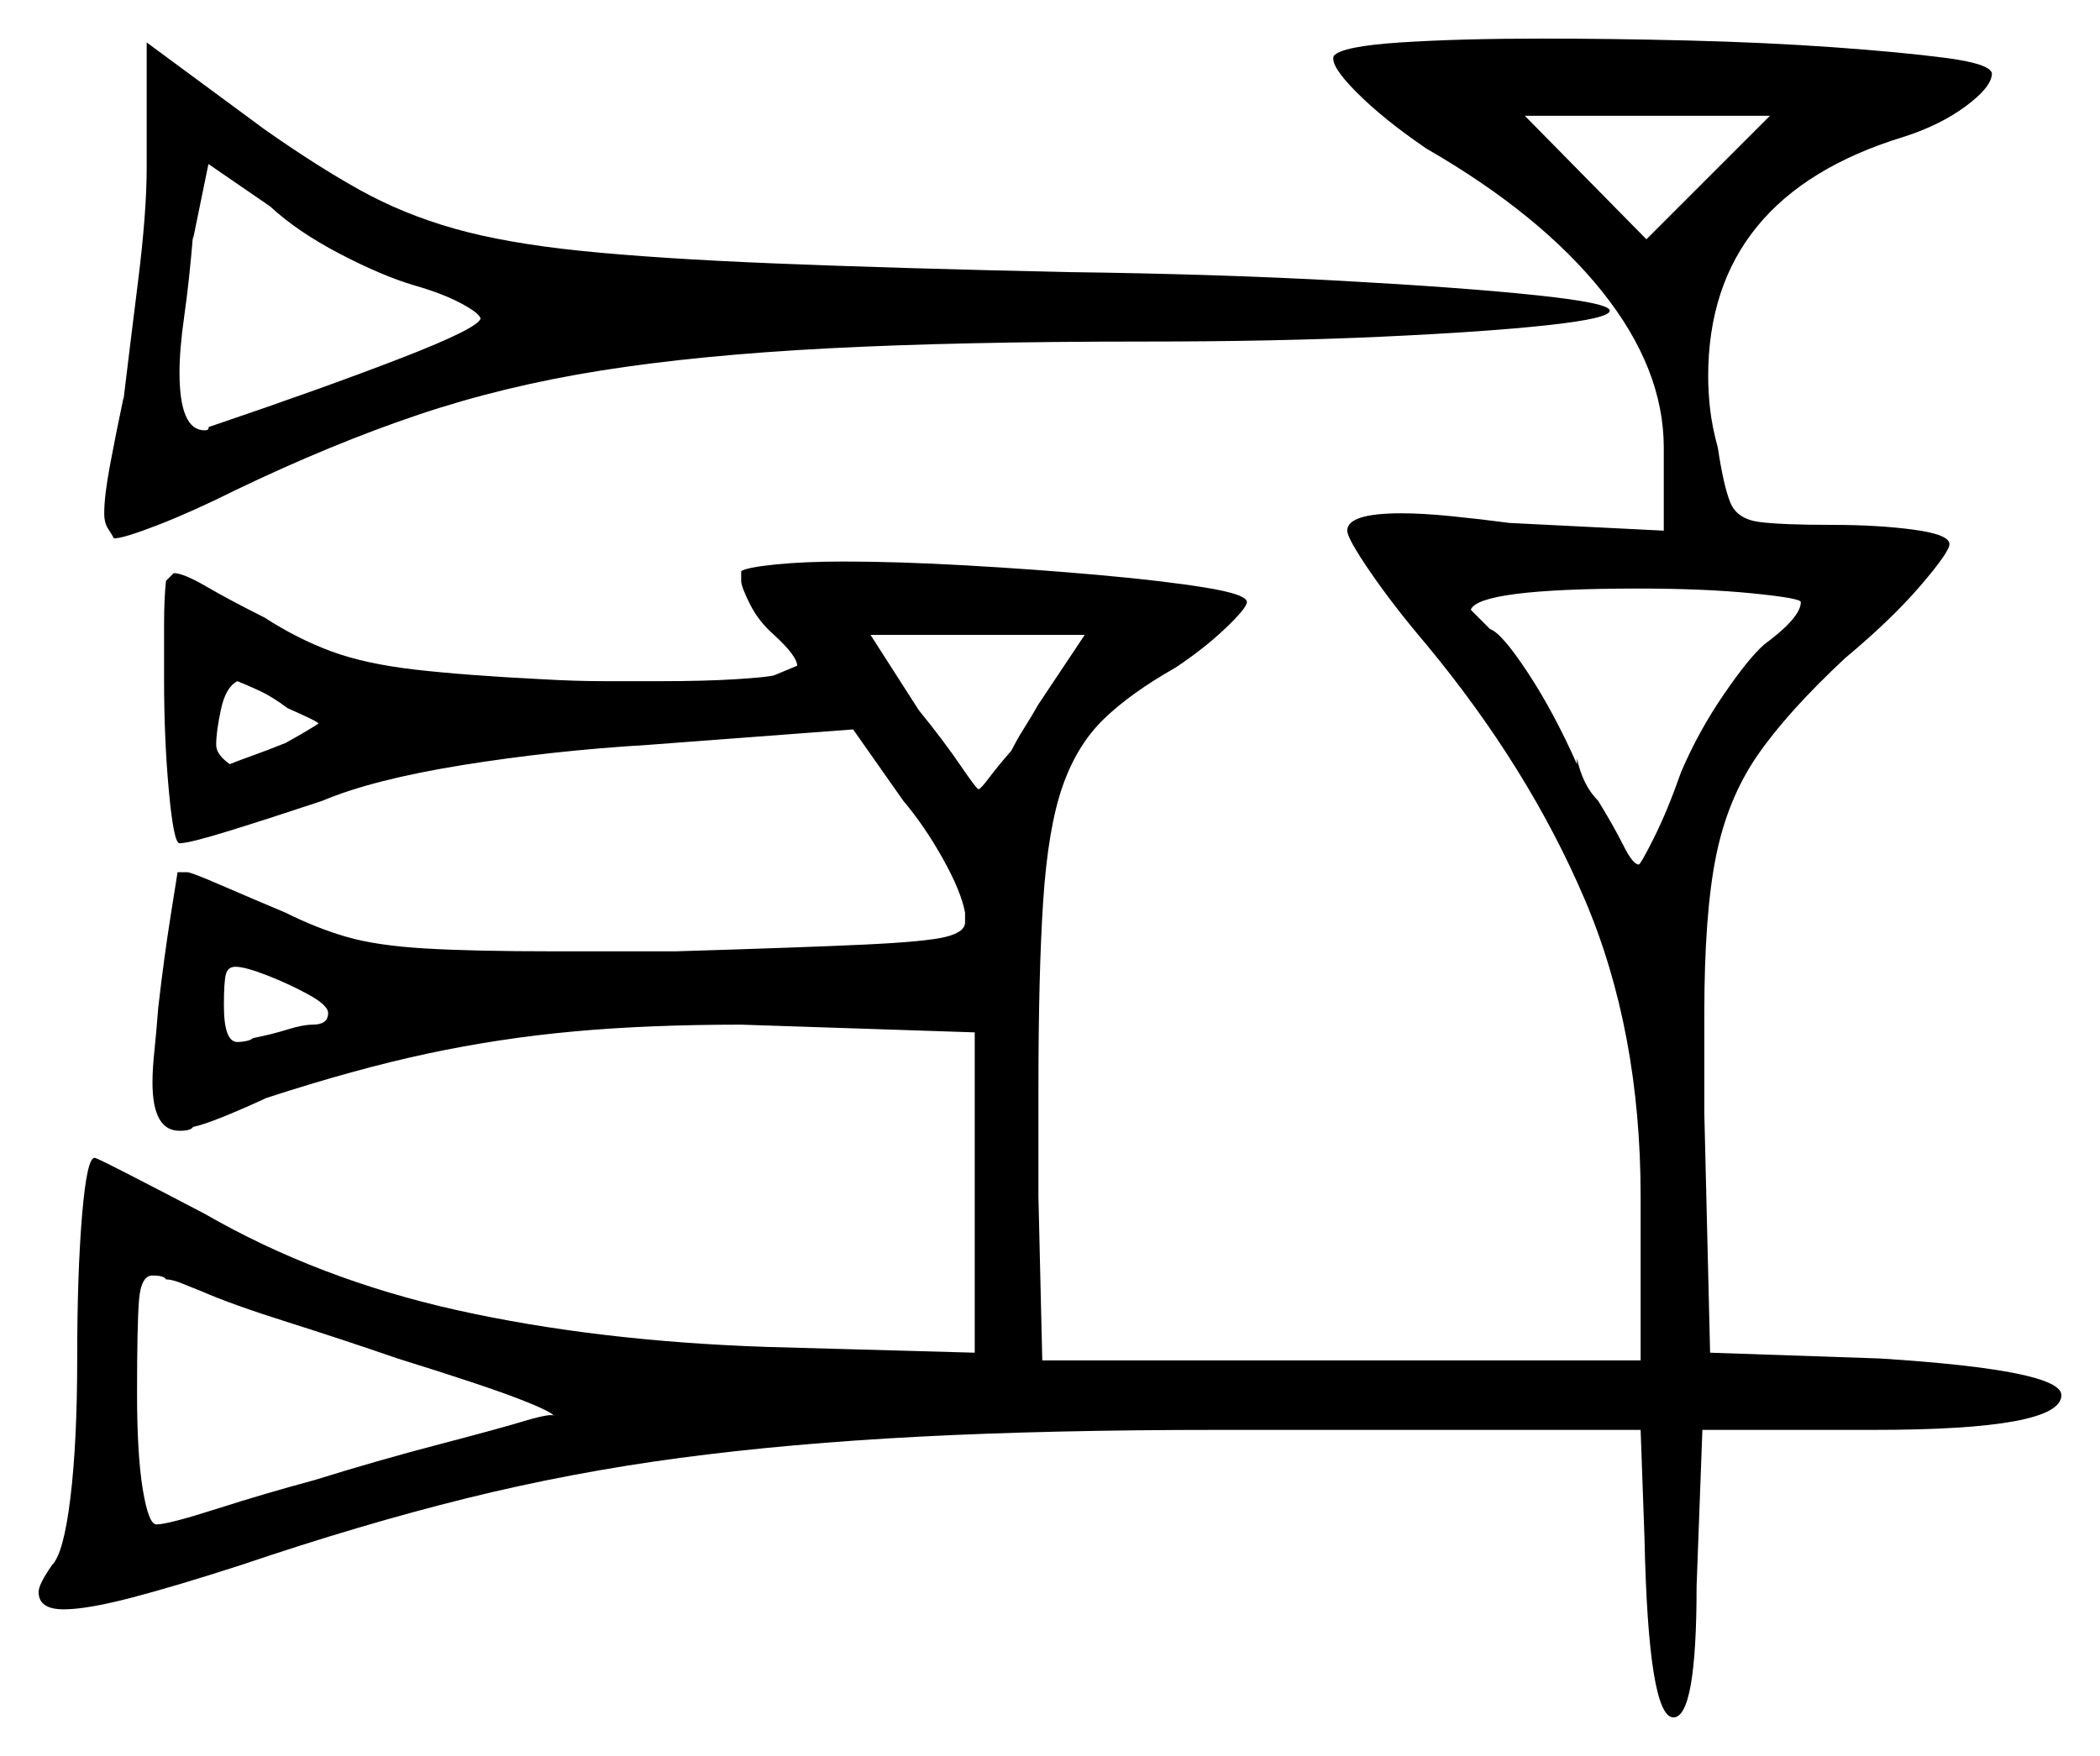 <svg xmlns="http://www.w3.org/2000/svg" width="544.0" height="455.0" viewBox="0 0 544.0 455.0"><path d="M74.5 183.5Q70.5 180.5 67.25 179.0Q64.0 177.5 61.5 176.5Q58.5 178.0 57.25 183.75Q56.0 189.5 56.0 193.0Q56.0 195.5 59.5 198.0Q62.0 197.0 65.5 195.75Q69.0 194.5 74.0 192.5Q78.5 190.0 80.5 188.75Q82.5 187.5 82.5 187.5Q82.5 187.0 74.5 183.5ZM85.0 262.5Q85.0 260.5 80.0 257.75Q75.0 255.0 69.25 252.75Q63.5 250.5 61.0 250.5Q59.0 250.5 58.5 252.5Q58.0 254.5 58.0 260.5Q58.0 270.0 61.5 270.0Q62.5 270.0 63.75 269.75Q65.0 269.5 65.5 269.0Q70.5 268.0 74.5 266.75Q78.5 265.5 81.0 265.5Q85.0 265.5 85.0 262.5ZM269.0 182.5 281.0 164.5H225.5L238.0 184.0Q244.5 192.0 248.75 198.25Q253.0 204.5 253.5 204.5Q254.0 204.5 256.25 201.5Q258.5 198.5 262.0 194.5Q263.5 191.5 265.25 188.75Q267.0 186.0 269.0 182.5ZM466.5 156.0Q466.5 155.0 454.0 153.75Q441.5 152.5 424.5 152.5Q383.0 152.5 381.0 158.0L386.0 163.0Q389.0 164.0 395.75 174.25Q402.5 184.5 408.5 198.0V196.5Q410.0 203.5 414.0 207.5Q418.0 214.0 420.5 219.0Q423.0 224.0 424.5 224.0Q425.0 224.0 428.5 217.0Q432.0 210.0 435.5 200.0Q440.0 189.5 446.5 180.0Q453.0 170.5 457.0 167.0Q466.5 160.0 466.5 156.0ZM107.5 74.0Q99.0 71.5 88.0 65.75Q77.0 60.0 70.0 53.5L54.0 42.5L50.0 62.0V61.0Q49.0 73.0 47.75 81.75Q46.5 90.5 46.5 96.5Q46.5 111.5 53.0 111.5Q54.0 111.5 54.0 111.0Q54.0 110.5 54.5 110.5Q84.0 100.5 104.0 92.75Q124.0 85.0 124.5 82.5Q124.0 81.0 119.25 78.5Q114.5 76.0 107.5 74.0ZM426.5 62.0 458.5 30.0H395.0ZM103.0 352.0Q88.5 347.0 74.25 342.5Q60.0 338.0 52.0 334.5Q49.5 333.5 47.0 332.5Q44.5 331.5 43.0 331.5Q42.5 330.5 39.5 330.5Q36.5 330.5 36.0 337.0Q35.5 343.5 35.5 361.0Q35.5 377.0 37.0 386.0Q38.5 395.0 40.5 395.0Q43.5 395.0 56.0 391.0Q68.5 387.0 81.5 383.5Q97.5 378.5 113.75 374.25Q130.0 370.0 136.5 368.0Q143.5 366.0 143.5 367.0Q143.5 366.0 134.5 362.5Q125.5 359.0 103.0 352.0ZM345.5 14.5Q347.5 12.0 362.75 11.0Q378.0 10.0 399.5 10.0Q417.5 10.0 437.5 10.5Q457.5 11.0 475.0 12.25Q492.5 13.5 504.0 15.0Q515.5 16.5 516.0 19.0Q516.0 22.5 509.25 27.5Q502.5 32.5 493.0 35.5Q442.5 51.0 442.5 97.5Q442.5 101.5 443.0 106.0Q443.5 110.5 445.0 116.0Q446.5 126.0 448.25 130.25Q450.0 134.5 455.75 135.25Q461.5 136.0 474.5 136.0Q486.5 136.0 495.75 137.25Q505.0 138.5 505.0 141.0Q505.0 143.0 497.5 151.75Q490.0 160.5 478.0 170.5Q463.0 184.5 455.25 195.75Q447.5 207.0 444.5 222.0Q441.5 237.0 441.5 262.5V288.5L443.0 350.5L487.0 352.0Q534.0 355.0 534.0 361.5Q534.0 370.5 485.5 370.5H441.0L439.5 411.0Q439.5 445.0 433.5 445.0Q427.0 445.0 426.0 398.5L425.0 370.5H316.0Q272.0 370.5 238.25 372.25Q204.5 374.0 176.25 377.75Q148.0 381.5 120.75 388.25Q93.5 395.0 62.5 405.5Q45.5 411.0 34.0 414.0Q22.5 417.0 16.5 417.0Q10.0 417.0 10.0 412.5Q10.0 410.5 13.5 405.5Q16.5 402.5 18.25 388.0Q20.0 373.5 20.0 352.0Q20.0 330.0 21.25 315.0Q22.5 300.0 24.5 300.0Q25.0 300.0 33.75 304.5Q42.5 309.0 53.0 314.5Q82.5 331.5 118.5 339.5Q154.5 347.5 198.5 349.0L252.5 350.5V267.5L192.0 265.5Q168.0 265.5 148.75 267.25Q129.5 269.0 110.75 273.0Q92.0 277.0 69.0 284.5Q62.5 287.5 57.5 289.5Q52.5 291.5 50.0 292.0Q49.5 293.0 46.5 293.0Q39.5 293.0 39.5 280.5Q39.5 277.0 40.0 272.25Q40.5 267.5 41.0 261.0Q42.5 248.0 44.25 237.0Q46.0 226.0 46.0 226.0H48.5Q49.5 226.0 57.0 229.25Q64.5 232.5 74.0 236.5Q82.0 240.5 89.75 242.75Q97.5 245.0 110.0 245.75Q122.5 246.5 143.5 246.5H175.0Q208.0 245.5 224.0 244.75Q240.0 244.0 245.0 242.75Q250.0 241.5 250.0 239.0V236.5Q249.0 231.0 244.25 222.5Q239.5 214.0 234.0 207.5L221.0 189.0L168.0 193.0Q143.0 194.5 119.75 198.25Q96.5 202.0 83.5 207.5Q70.0 212.0 59.5 215.25Q49.0 218.5 46.5 218.5Q45.0 218.5 43.75 205.0Q42.5 191.5 42.5 176.0Q42.5 169.0 42.5 162.0Q42.5 155.0 43.0 150.5L45.0 148.5Q47.5 148.5 53.5 152.0Q59.5 155.5 68.5 160.0Q77.0 165.5 85.75 168.75Q94.5 172.0 107.5 173.5Q120.5 175.0 140.5 176.0Q149.0 176.5 156.75 176.5Q164.5 176.5 171.0 176.5Q182.5 176.5 190.5 176.0Q198.5 175.5 200.5 175.0Q206.5 172.5 206.5 172.5Q206.5 170.0 200.5 164.5Q196.5 161.0 194.25 156.5Q192.0 152.0 192.0 150.5V148.0Q193.5 147.0 201.0 146.25Q208.5 145.5 218.5 145.5Q232.5 145.5 250.25 146.5Q268.0 147.5 284.75 149.0Q301.5 150.5 312.25 152.25Q323.0 154.0 323.0 156.0Q323.0 157.5 317.5 162.75Q312.0 168.0 304.5 173.0Q293.0 179.5 286.0 186.25Q279.0 193.0 275.25 203.75Q271.5 214.5 270.25 233.25Q269.0 252.0 269.0 282.5V310.0L270.0 352.5H425.0V310.0Q425.0 267.0 410.5 233.0Q396.0 199.0 369.5 167.0Q361.0 157.0 355.0 148.25Q349.0 139.5 349.0 137.5Q349.0 133.0 363.0 133.0Q368.5 133.0 376.0 133.75Q383.5 134.5 391.0 135.5L431.0 137.5V116.0Q431.0 95.5 415.0 75.5Q399.0 55.5 369.5 38.5Q358.5 31.0 351.5 24.0Q344.5 17.0 345.5 14.5ZM38.0 43.5V11.0L68.5 33.5Q82.0 43.0 93.25 49.25Q104.5 55.5 117.75 59.25Q131.0 63.0 150.5 65.0Q170.0 67.0 200.5 68.25Q231.0 69.5 276.5 70.5Q315.5 71.0 347.25 72.75Q379.0 74.5 398.0 76.5Q417.0 78.5 417.0 80.5Q417.0 82.5 401.0 84.25Q385.0 86.0 357.75 87.25Q330.5 88.5 296.5 88.5Q248.5 88.5 214.75 90.25Q181.0 92.0 155.75 96.0Q130.5 100.0 108.25 107.5Q86.0 115.0 61.0 127.0Q50.0 132.5 41.0 136.0Q32.0 139.5 29.5 139.5Q29.0 138.5 28.0 137.0Q27.0 135.5 27.0 133.0Q27.0 128.5 28.5 120.5Q30.0 112.5 32.0 103.0V103.5Q33.5 91.0 35.75 73.0Q38.0 55.0 38.0 43.5Z" fill="black" /></svg>